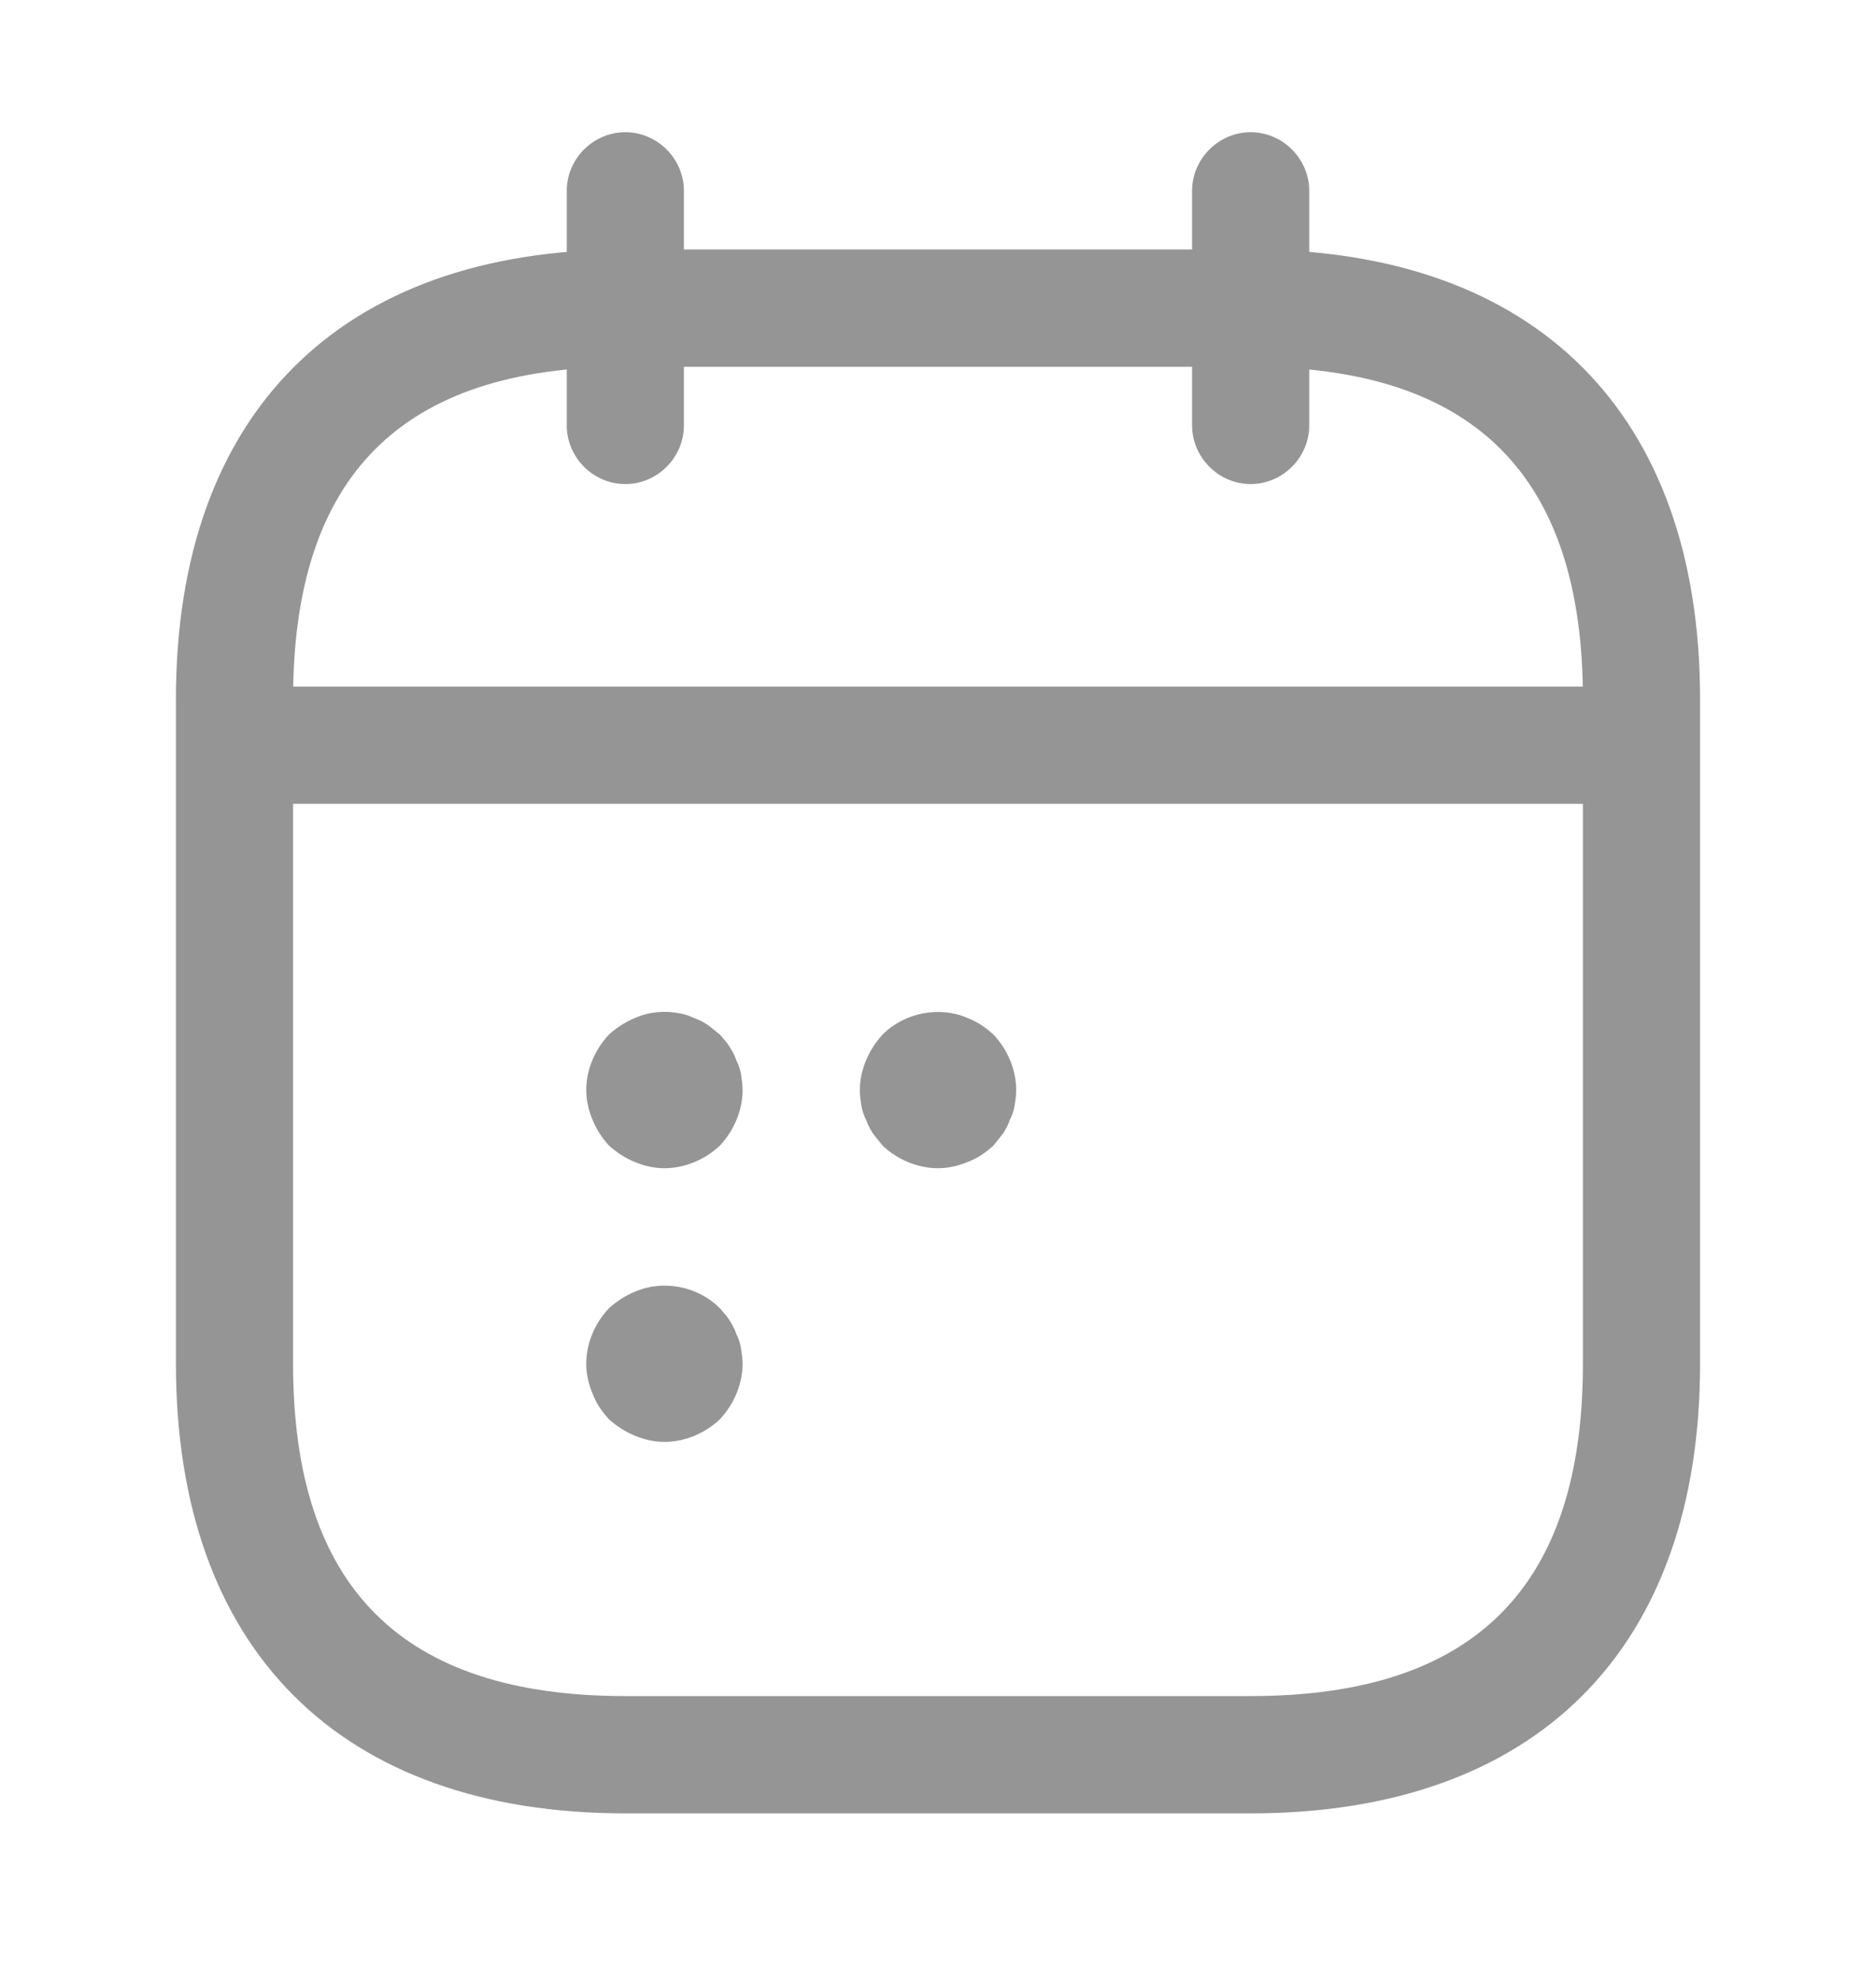 <svg width="18" height="19" viewBox="0 0 18 19" fill="none" xmlns="http://www.w3.org/2000/svg">
<path d="M6 4.643C5.692 4.643 5.438 4.388 5.438 4.08V1.83C5.438 1.523 5.692 1.268 6 1.268C6.308 1.268 6.562 1.523 6.562 1.83V4.08C6.562 4.388 6.308 4.643 6 4.643Z" fill="#969595"/>
<path d="M12 4.643C11.693 4.643 11.438 4.388 11.438 4.08V1.83C11.438 1.523 11.693 1.268 12 1.268C12.307 1.268 12.562 1.523 12.562 1.83V4.08C12.562 4.388 12.307 4.643 12 4.643Z" fill="#969595"/>
<path d="M15.375 7.71H2.625C2.317 7.71 2.062 7.455 2.062 7.147C2.062 6.84 2.317 6.585 2.625 6.585H15.375C15.682 6.585 15.938 6.84 15.938 7.147C15.938 7.455 15.682 7.71 15.375 7.71Z" fill="#969595"/>
<path d="M12 17.393H6C3.263 17.393 1.688 15.818 1.688 13.08V6.705C1.688 3.968 3.263 2.393 6 2.393H12C14.738 2.393 16.312 3.968 16.312 6.705V13.08C16.312 15.818 14.738 17.393 12 17.393ZM6 3.518C3.855 3.518 2.812 4.56 2.812 6.705V13.08C2.812 15.225 3.855 16.268 6 16.268H12C14.145 16.268 15.188 15.225 15.188 13.08V6.705C15.188 4.56 14.145 3.518 12 3.518H6Z" fill="#969595"/>
<path d="M6.375 11.205C6.277 11.205 6.18 11.183 6.09 11.145C6 11.108 5.918 11.055 5.843 10.988C5.775 10.913 5.722 10.83 5.685 10.74C5.647 10.65 5.625 10.553 5.625 10.455C5.625 10.26 5.708 10.065 5.843 9.923C5.918 9.855 6 9.803 6.09 9.765C6.225 9.705 6.375 9.69 6.525 9.72C6.57 9.728 6.615 9.743 6.66 9.765C6.705 9.78 6.75 9.803 6.795 9.833C6.832 9.863 6.87 9.893 6.907 9.923C6.937 9.96 6.975 9.998 6.997 10.035C7.027 10.08 7.05 10.125 7.065 10.17C7.088 10.215 7.103 10.26 7.11 10.305C7.118 10.358 7.125 10.403 7.125 10.455C7.125 10.65 7.042 10.845 6.907 10.988C6.765 11.123 6.57 11.205 6.375 11.205Z" fill="#969595"/>
<path d="M9 11.205C8.805 11.205 8.61 11.123 8.468 10.988C8.438 10.95 8.408 10.913 8.378 10.875C8.348 10.83 8.325 10.785 8.31 10.74C8.287 10.695 8.272 10.65 8.265 10.605C8.257 10.553 8.25 10.508 8.25 10.455C8.25 10.358 8.272 10.26 8.31 10.17C8.347 10.08 8.4 9.998 8.468 9.923C8.678 9.713 9.015 9.645 9.285 9.765C9.383 9.803 9.457 9.855 9.532 9.923C9.667 10.065 9.75 10.26 9.75 10.455C9.75 10.508 9.743 10.553 9.735 10.605C9.728 10.65 9.713 10.695 9.69 10.74C9.675 10.785 9.652 10.83 9.622 10.875C9.592 10.913 9.562 10.95 9.532 10.988C9.457 11.055 9.383 11.108 9.285 11.145C9.195 11.183 9.098 11.205 9 11.205Z" fill="#969595"/>
<path d="M6.375 13.83C6.277 13.83 6.18 13.808 6.09 13.77C6 13.733 5.918 13.68 5.843 13.613C5.775 13.538 5.722 13.463 5.685 13.365C5.647 13.275 5.625 13.178 5.625 13.08C5.625 12.885 5.708 12.69 5.843 12.548C5.918 12.48 6 12.428 6.09 12.39C6.367 12.27 6.697 12.338 6.907 12.548C6.937 12.585 6.975 12.623 6.997 12.66C7.027 12.705 7.05 12.75 7.065 12.795C7.088 12.84 7.103 12.885 7.11 12.938C7.118 12.983 7.125 13.035 7.125 13.08C7.125 13.275 7.042 13.47 6.907 13.613C6.765 13.748 6.57 13.83 6.375 13.83Z" fill="#969595"/>
</svg>
